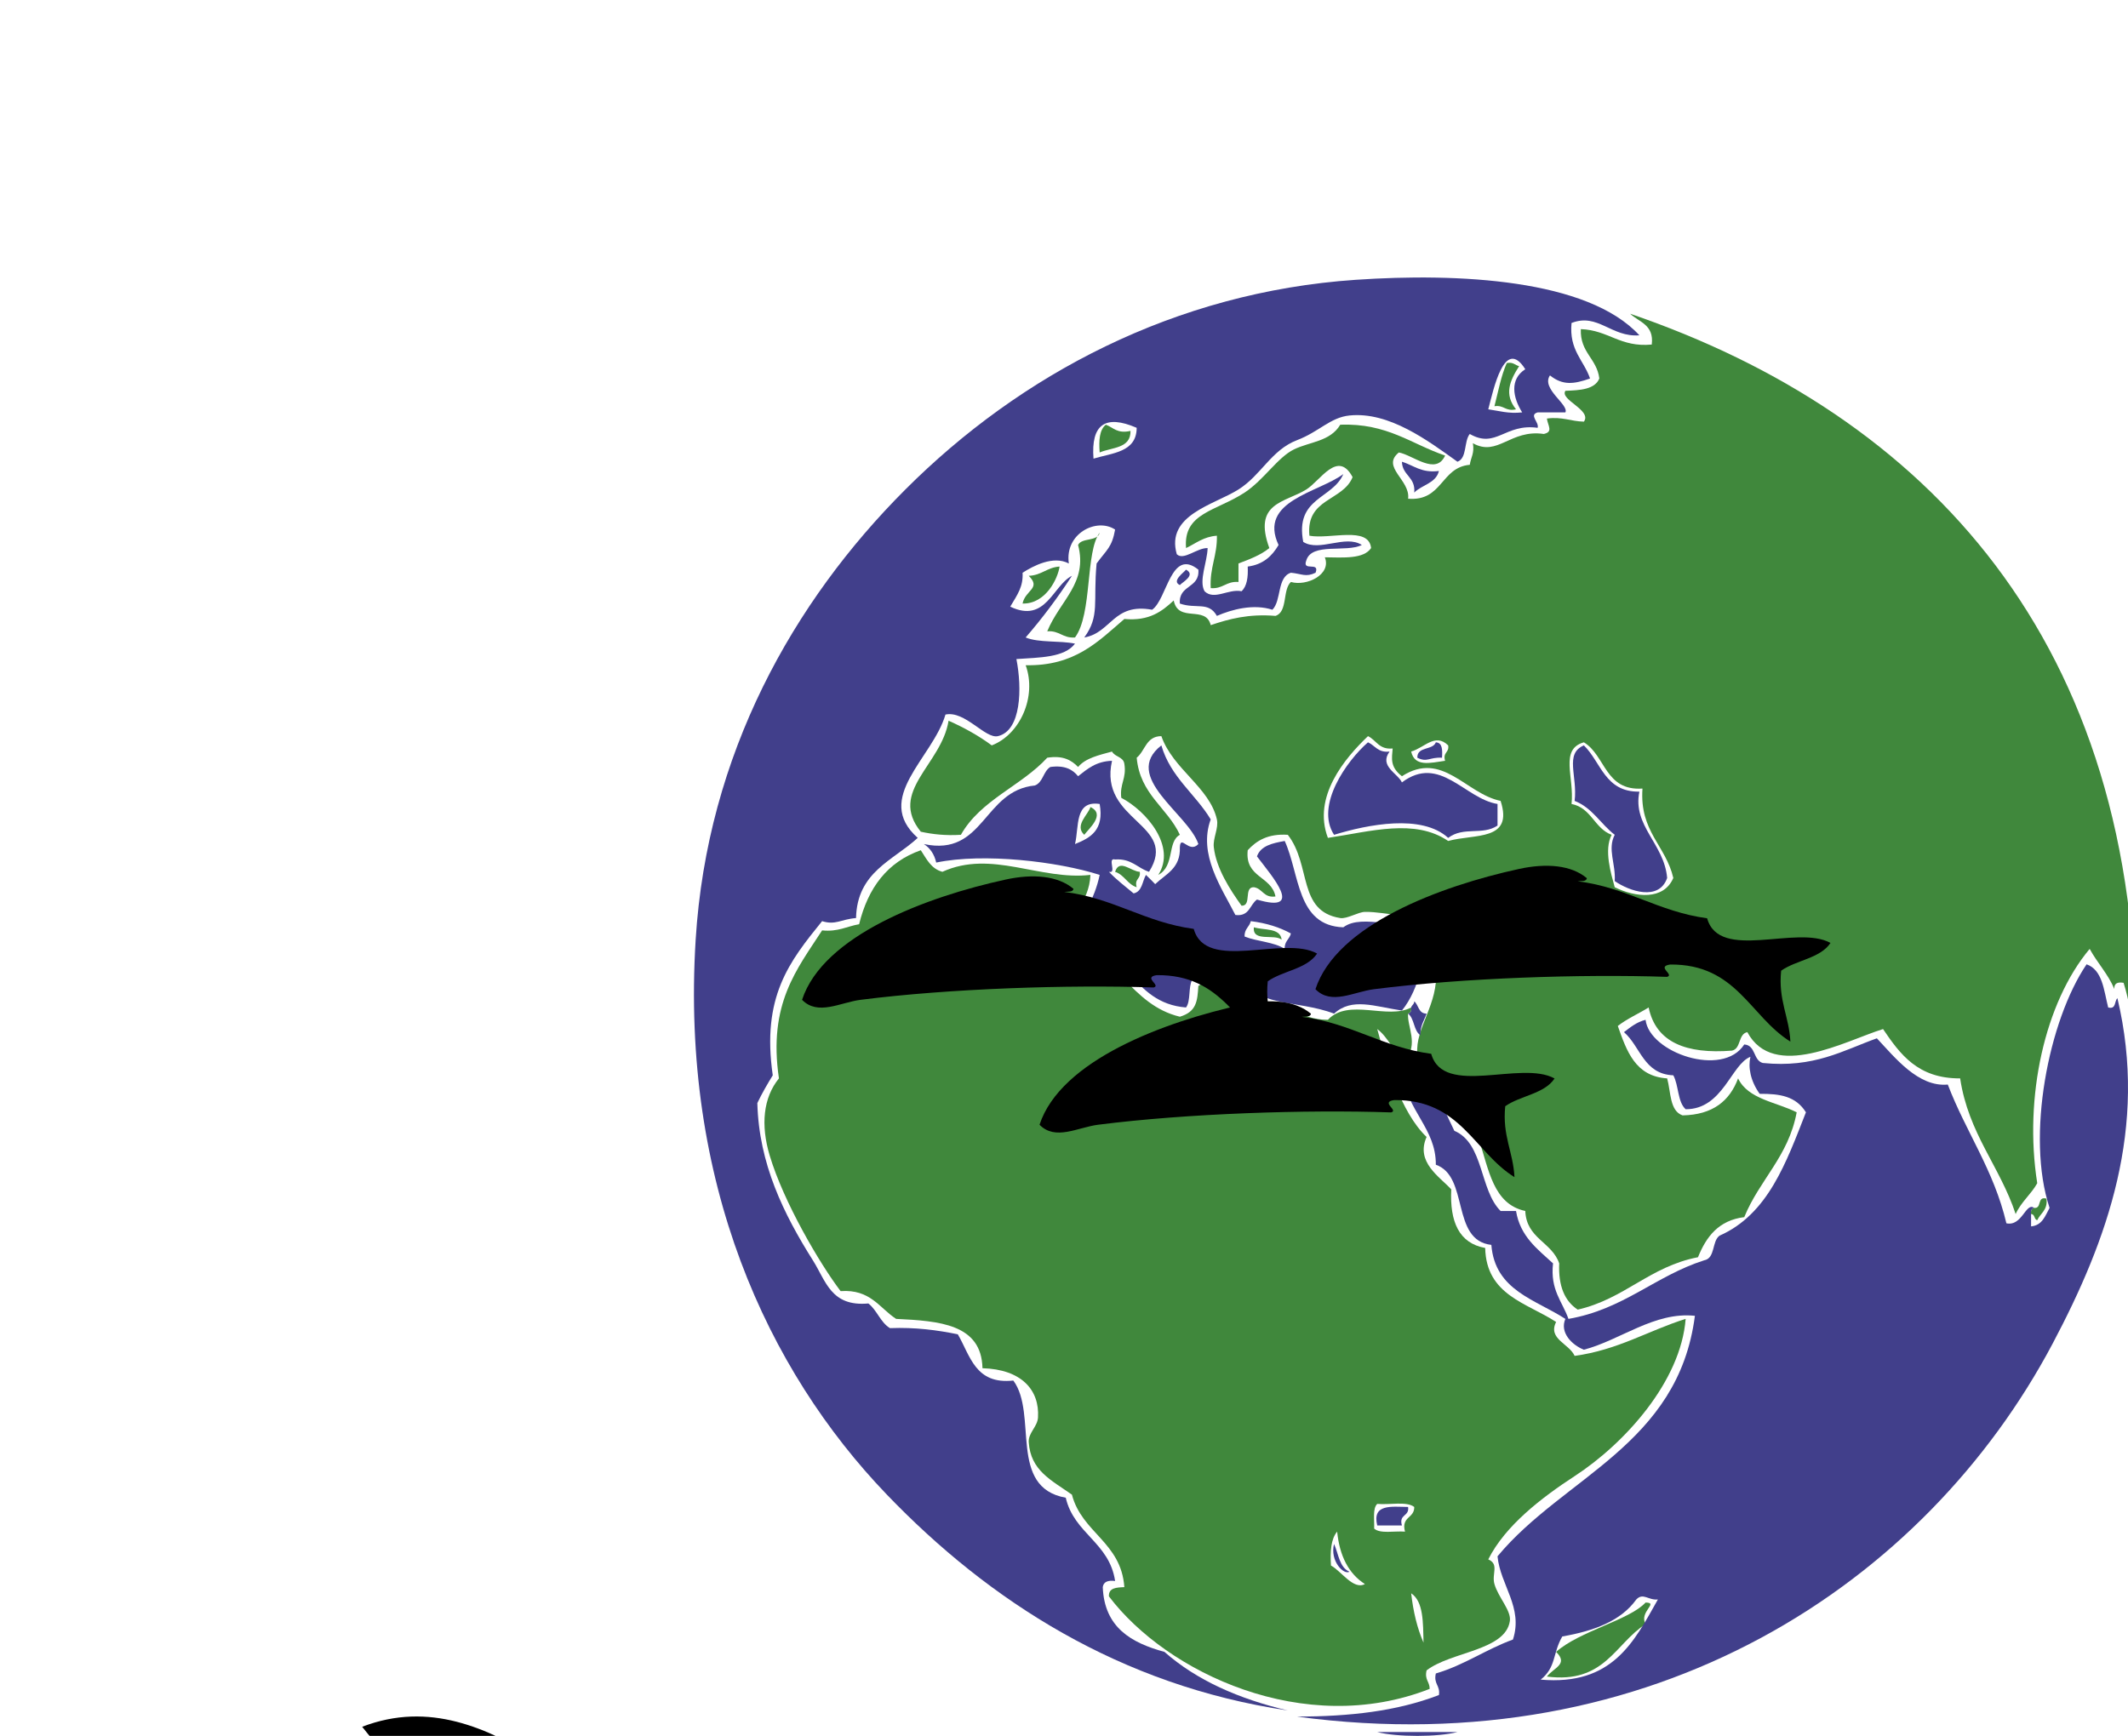 <?xml version="1.0" encoding="utf-8"?>
<!-- Generator: Adobe Illustrator 15.0.2, SVG Export Plug-In . SVG Version: 6.00 Build 0)  -->
<!DOCTYPE svg PUBLIC "-//W3C//DTD SVG 1.1//EN" "http://www.w3.org/Graphics/SVG/1.1/DTD/svg11.dtd">
<svg version="1.1" id="Layer_1" xmlns="http://www.w3.org/2000/svg" xmlns:xlink="http://www.w3.org/1999/xlink" x="0px" y="0px"
	 width="689.99px" height="563px" viewBox="-225.009 -90 689.99 563" enable-background="new -225.009 -90 689.99 563"
	 xml:space="preserve">
<g>
	<path fill="#413F8B" d="M306.553,166.75c-2.29,11.164,8.059,16.886,9,28c-2.629,7.588-12.256,4.307-17,1
		c0.383-5.619-2.436-10.277,0-15c-4.53-3.47-7.242-8.757-13-11c1.002-8.046-3.357-15.31,3-18
		C294.131,157.172,295.374,166.931,306.553,166.75z"/>
	<path fill="#413F8B" d="M107.553,116.75c4.228,1.772,11.035,0.965,16,2c-3.43,4.57-11.521,4.479-19,5
		c1.868,9.488,1.598,23.235-6,25c-4.104,0.953-10.696-8.369-17-7c-4.144,14.148-23.529,27.051-9,40
		c-7.975,7.359-19.657,11.009-20,26c-4.894,0.386-6.635,2.382-11,1c-10.606,13.106-19.675,24.494-16,50
		c-1.781,2.885-3.492,5.842-5,9c0.505,19.74,8.575,36.054,18,51c4.264,6.764,5.882,15.092,18,14c2.818,2.183,3.886,6.115,7,8
		c8.32-0.319,15.351,0.649,22,2c4.05,6.951,5.647,16.354,18,15c8.031,10.852-1.803,34.666,17,38c2.68,11.654,14.148,14.52,16,27
		c-2.279-0.279-3.759,0.242-4,2c0.534,13.133,9.271,18.063,20,21c10.447,9.221,24.092,15.242,40,19
		c-54.304-8.066-96.835-35.477-130-70c-38.874-40.465-66.885-101.365-62-180c3.736-60.144,31.626-109.626,68-146
		c37.222-37.222,87.373-64.002,146-68c33.265-2.269,75.221-0.238,92,18c-9.102,0.716-13.461-7.339-22-4
		c-0.848,8.848,3.955,12.044,6,18c-5.301,1.868-8.848,2.312-13-1c-2.955,4.324,6.229,9.49,5,12c-3,0-6,0-9,0
		c-2.932,0.847,0.598,3.22,0,5c-10.62-1.491-13.443,6.9-22,2c-1.95,2.383-0.813,7.855-4,9c-9.621-6.889-22.177-16.308-35-15
		c-6.247,0.637-9.795,5.249-17,8c-8.379,3.2-11.604,11.342-19,16c-7.935,4.997-23.658,8.268-20,21c2.232,2.166,6.528-2.089,10-2
		c-0.132,4.573-2.92,10.567-1,14c3.129,3.063,7.741-0.875,12,0c1.734-1.599,2.166-4.501,2-8c5.011-0.656,7.912-3.421,10-7
		c-6.727-14.348,12.993-16.983,21-23c-3.51,8.156-15.743,7.59-13,22c5.233,3.35,13.653-2.463,19,1c-5.103,2.564-16.221-0.888-18,5
		c-1.47,3.804,4.47,0.196,3,4c-3.181,1.529-4.399,0.351-8,0c-4.552,1.448-2.998,9.002-6,12c-6.116-1.974-13.099-0.124-18,2
		c-2.712-4.784-6.637-2.145-12-4c-0.495-6.162,6.495-4.838,6-11c-8.941-7.178-10.088,9.599-15,13c-12.632-2.299-13.189,7.478-22,9
		c5.134-7.03,2.825-11.466,4-24c3.323-4.532,4.969-5.214,6-11c-6-3.98-16.425,1.296-15,11c-5.062-2.682-11.576,0.814-15,3
		c0.237,4.468-1.599,6.988-4,11c11.571,5.558,13.783-6.874,20-10C117.964,103.828,112.97,110.5,107.553,116.75z M257.553,42.75
		c3.507,0.493,6.509,1.491,11,1c-3.027-4.771-4.145-10.732,1-14C262.831,19.126,259.267,36.188,257.553,42.75z M129.553,58.75
		c6.125-1.875,13.958-2.042,14-10C133.316,44.327,128.704,47.694,129.553,58.75z"/>
	<path fill="#413F8B" d="M229.553,237.75c-8.89-1.333-16.225-4.312-22,1c-12.225-4.663-26.068-1.799-31-13
		c-6.055-0.388-11.266,0.067-15,2c-1.307,2.359-0.422,6.911-2,9c-17.913-1.42-18.792-19.875-36-22c2.15-7.517,6.36-12.974,8-21
		c-13.599-4.342-37.626-7.197-53-4c-0.616-2.717-1.983-4.683-4-6c19.598,4.194,19.199-17.379,36-19c2.651-1.015,2.709-4.624,5-6
		c4.63-0.63,7.218,0.782,9,3c2.993-2.34,5.82-4.847,11-5c-4.475,19.757,21.854,20.342,12,36c-3.777-1.223-5.646-4.354-11-4
		c-2.715-0.715,0.715,4.715-2,4c2.428,2.572,5.276,4.724,8,7c2.78-0.553,2.8-3.867,4-6c1.023,0.977,2.023,1.977,3,3
		c3.385-3.281,8.277-5.056,8-12c0.229-4.278,2.976,2.226,6-1c-3.252-9.84-25.027-21.815-12-32c2.999,10.334,10.988,15.679,16,24
		c-4.163,11.351,3.585,22.261,8,31c4.583,0.583,4.662-3.338,7-5c15.688,4.657,4.838-7.604,0-14c1.208-3.458,5.04-4.293,9-5
		c4.914,10.752,3.846,27.487,19,28c6.396-4.783,18.594,1.789,28-3C237.265,219.463,235.37,230.566,229.553,237.75z M123.553,183.75
		c4.997-2.003,9.504-4.496,8-13C123.327,169.524,124.925,178.122,123.553,183.75z M178.553,213.75c4.037,1.629,9.598,1.735,13,4
		c-0.154-2.488,1.571-3.096,2-5c-3.651-2.015-7.964-3.369-13-4C180.124,210.655,178.399,211.263,178.553,213.75z M222.553,217.75
		c3.164-0.164,3.342,2.658,7,2c1.189-1.901,5.055-6.863,1-8C229.608,215.472,221.647,212.178,222.553,217.75z"/>
	<path fill="#40883C" d="M231.553,238.75c-0.38,4.082,3.568,10.063-1,15c-3.84-2.492-5.364-7.303-9-10
		c2.766,10.293,7.607,27.018,16,35c-3.653,8.203,4.279,12.896,8,17c-0.516,10.516,2.519,17.481,11,19
		c0.347,15.32,13.523,17.81,23,24c-2.782,5.515,4.238,7.008,6,11c14.076-1.924,23.832-8.168,36-12
		c-1.574,20.293-19.721,40.398-36,51c-10.621,6.918-22.498,16.02-28,27c3.637,1.609,1.047,4.662,2,8c1.236,4.33,5.512,8.615,5,12
		c-1.455,9.627-19.051,9.873-27,16c-0.723,3.057,1.021,3.645,1,6c-40.639,15.947-85.261-5.248-104-30c-0.145-2.813,2.449-2.883,5-3
		c-1.042-14.623-13.766-17.566-17-30c-6.735-4.729-13.405-7.813-14-17c-0.195-3.014,2.813-4.994,3-8c0.56-9.004-5.434-15.648-18-16
		c-0.318-14.349-14.01-15.322-28-16c-5.459-3.539-8.312-9.688-18-9c-6.833-9-18.493-28.906-23-44c-2.964-9.926-2.093-18.707,3-25
		c-3.569-24.235,5.885-35.448,14-48c5.196,0.529,8.014-1.319,12-2c2.885-11.781,9.146-20.188,20-24c1.854,2.813,3.313,6.021,7,7
		c15.963-7.258,31.624,2.882,48,1c-0.38,9.287-7.01,12.323-7,22c16.113,3.887,19.898,20.102,36,24c5.439-1.642,5.684-5.083,6-10
		c9.007-5.798,14.255,3.544,20,7c8.937-2.191,12.569,4.022,22,4c6.689-7.157,19.383,0.103,27-4
		C232.716,237.914,232.333,238.531,231.553,238.75z M220.553,405.75c1.893,1.775,6.604,0.729,10,1c-1.311-4.977,3.078-4.254,3-8
		c-2.417-1.916-8.036-0.631-12-1C220.007,399.205,220.672,402.871,220.553,405.75z M208.553,406.75c-1.99,2.344-2.304,6.363-2,11
		c3.296,1.732,7.272,8.025,11,6C212.257,420.378,209.346,414.625,208.553,406.75z M236.553,442.75c-0.15-6.516,0.016-13.348-4-16
		C233.226,432.746,234.53,438.107,236.553,442.75z"/>
	<path fill="#40883C" d="M263.553,27.75c2.09-0.423,2.648,0.686,4,1c-3.09,4.861-4.898,9.165-1,14c-3.469,0.802-3.844-1.489-7-1
		C260.788,36.984,261.695,31.893,263.553,27.75z"/>
	<path fill="#40883C" d="M133.553,47.75c2.451,0.883,3.669,2.997,8,2c0.111,5.778-6.049,5.285-10,7
		C131.234,52.764,131.499,49.362,133.553,47.75z"/>
	<path fill="#40883C" d="M118.553,93.75c-0.531,3.701-4.348,12.149-12,12c0.841-4.377,6.161-4.883,2-9
		C112.736,96.6,114.48,94.01,118.553,93.75z"/>
	<path fill="#40883C" d="M128.553,171.75c5.046,2.361-0.528,6.995-2,9C123.258,177.711,127.898,174.152,128.553,171.75z"/>
	<path fill="#40883C" d="M144.553,192.75c0.409,2.409-1.826,2.174-1,5c-3.04-0.96-3.983-4.017-7-5
		C137.94,188.394,141.72,192.651,144.553,192.75z"/>
	<path fill="#40883C" d="M190.553,214.75c-2.391-1.942-9.541,0.874-9-4C184.873,211.764,190.11,210.86,190.553,214.75z"/>
	<path fill="#40883C" d="M434.553,301.75c2.629,0.297,0.787-3.879,4-3c0.441,3.775-1.973,4.694-3,7c-1.086-0.246-0.68-1.987-2-2
		C433.389,302.587,433.774,301.971,434.553,301.75z"/>
	<path fill="#40883C" d="M276.553,453.75c2.297-2.92,7.066-3.977,3-8c7.584-6.754,23.715-10.279,29-16c4.475,0.033-2.189,2.941,0,7
		C298.599,443.13,295.295,456.162,276.553,453.75z"/>
	<path fill="#40883C" d="M303.553,11.75c95.838,32.83,165.33,105.998,164,236c-1.211-6.457-2.16-13.173-4-19
		c-2.008-0.34-3.129,0.205-3,2c-2.078-4.922-5.537-8.463-8-13c-14.514,17.309-21.4,48.063-17,76c-2.029,3.639-5.248,6.086-7,10
		c-5.131-15.535-15.293-26.041-18-44c-13.736,0.072-19.477-7.855-25-16c-12.279,3.826-35.498,16.844-44,1
		c-3.047,0.621-1.955,5.379-5,6c-14.834,1.168-24.654-2.679-27-14c-3.295,2.039-7.014,3.654-10,6c2.878,8.123,5.652,16.348,16,17
		c1.232,4.435,0.787,10.547,5,12c9.807-0.192,15.293-4.707,18-12c3.223,6.777,12.361,7.64,19,11c-2.66,14.34-12.084,21.916-17,34
		c-8.309,1.025-12.32,6.346-15,13c-15.66,3.006-23.799,13.535-39,17c-4.237-2.763-6.319-7.681-6-15c-2.372-6.961-10.637-8.028-11-17
		c-10.451-2.215-11.805-13.528-15-23c-4.52-3.23-8.426-9.736-13-16c-2.896-3.963-6.779-9.598-7-12c-0.768-8.334,6.975-16.254,6-27
		c0.306-2.031-2.889,0.205-3,1c-0.188-4.208,1.609-15.042,3-21c-8.138,4.247-15.617,0.89-23,1c-2.159,0.032-5.823,2.348-8,2
		c-13.903-2.221-9.311-17.124-17-27c-6.41-0.41-10.131,1.869-13,5c-0.971,8.971,7.692,8.308,9,15c-3.872,0.539-4.118-2.549-7-3
		c-3.421-0.087-0.579,6.087-4,6c-3.732-5.203-8.221-12.098-9-19c-0.33-2.926,1.64-6.168,1-9c-2.351-10.403-14.258-16.266-18-27
		c-4.976,0.024-5.229,4.771-8,7c1.084,11.916,9.885,16.115,14,25c-4.168,2.235-1.574,10.09-7,13c5.93-9.242-3.853-20.735-12-25
		c-0.564-4.564,1.772-6.228,1-11c-0.319-2.348-3.095-2.238-4-4c-4.192,1.141-8.57,2.096-11,5c-2.14-2.193-4.855-3.811-10-3
		c-8.463,9.203-21.635,13.699-28,25c-4.973,0.306-9.175-0.158-13-1c-10.629-13.078,6.72-21.696,9-36c5.077,2.256,9.787,4.88,14,8
		c9.111-3.465,14.696-15.723,11-26c16.007,0.34,23.558-7.775,32-15c8.079,0.746,12.2-2.467,16-6c1.485,7.407,10.384,1.402,12,8
		c5.982-2.018,12.28-3.72,21-3c4.035-1.299,2.22-8.446,5-11c5.064,1.484,13.231-2.386,11-8c6.082,0.082,12.597,0.597,15-3
		c-0.765-7.235-13.243-2.757-20-4c-1.21-12.21,10.841-11.159,14-19c-4.787-8.983-10.45,1.172-15,4c-6.918,4.3-17.403,4.207-12,19
		c-2.74,2.26-6.371,3.629-10,5c0,2,0,4,0,6c-3.977-0.31-5.023,2.31-9,2c-0.372-6.706,2.145-10.522,2-17
		c-4.365,0.302-6.823,2.51-10,4c-0.962-11.447,9.786-11.949,19-18c6.202-4.073,10.707-11.426,16-14c5.136-2.497,11.747-2.528,15-8
		c15.244-0.577,23.036,6.298,34,10c-2.986,6.589-10.411-0.156-15-1c-5.877,4.728,3.801,8.924,3,15c11.224,0.891,10.515-10.152,20-11
		c0.318-2.348,1.58-3.753,1-7c8.074,4.52,12.105-4.605,23-3c3.135-0.691,1.304-2.667,1-5c5.006-0.673,7.74,0.926,12,1
		c2.681-3.752-7.938-7.085-6-10c4.826-0.173,9.551-0.449,11-4c-0.815-6.518-6.287-8.38-6-16c9.015,0.318,12.693,5.973,23,5
		C311.354,15.283,306.465,14.505,303.553,11.75z M229.553,161.75c-3.925-3.041-3.265-5.803-3-9c-4.445,0.445-5.292-2.708-8-4
		c-7.519,7.172-18.063,19.642-13,33c13.98-2.096,28.16-6.363,39,1c8.619-2.384,21.248,0.129,17-13
		C250.231,167.429,242.69,153.312,229.553,161.75z M232.553,153.75c1.154,5.07,6.135,3.692,11,3c-0.826-2.826,1.408-2.591,1-5
		C240.304,147.612,236.913,152.498,232.553,153.75z M284.553,170.75c6.429,1.238,7.402,7.93,13,10c-2.555,4.934-0.198,12.589,1,17
		c6.727,3.325,15.885,4.311,19-3c-2.438-10.562-10.988-15.01-10-29c-12.158,0.825-11.948-10.719-19-15
		C280.586,153.001,285.506,162.062,284.553,170.75z"/>
	<path fill="#40883C" d="M131.553,82.75c-4.71,6.261-2.306,26.295-8,34c-3.977,0.31-5.023-2.31-9-2
		c4.168-10.089,13.242-15.698,10-28C125.734,84.265,130.883,85.747,131.553,82.75z"/>
	<path fill="#413F8B" d="M229.553,59.75c3.839,1.161,6.265,3.735,12,3c-0.98,4.02-5.526,4.474-8,7
		C234.002,64.634,229.694,64.276,229.553,59.75z"/>
	<path fill="#413F8B" d="M159.553,94.75c3.282,1.771-1.166,4.052-2,5C154.76,98.467,158.78,95.759,159.553,94.75z"/>
	<path fill="#413F8B" d="M218.553,150.75c2.305,1.028,3.225,3.442,7,3c-3.467,4.707,2.584,7.002,4,10c12.313-9.219,20.338,5.3,31,7
		c0,2.333,0,4.667,0,7c-4.905,3.308-10.936,0.173-16,4c-8.543-7.828-26.022-4.356-37-1
		C201.346,171.252,211.691,156.708,218.553,150.75z"/>
	<path fill="#413F8B" d="M242.553,155.75c-4.178-0.226-4.723,1.626-8,0c-0.092-3.759,5.011-2.323,6-5
		C242.741,150.897,242.702,153.27,242.553,155.75z"/>
	<path fill="#413F8B" d="M231.553,238.75c0.779-0.221,1.163-0.836,1-2c0.19-0.81,1.003-0.997,1-2c1.449,1.218,1.34,3.994,4,4
		c-0.777,2.224-2.102,3.899-2,7C233.312,244.326,233.645,240.326,231.553,238.75z"/>
	<path fill="#413F8B" d="M231.553,398.75c0.483,3.15-3.069,2.264-2,6c-2.667,0-5.333,0-8,0
		C219.823,397.687,226.144,398.673,231.553,398.75z"/>
	<path fill="#413F8B" d="M247.553,471.75c-6.348,1.664-19.652,1.664-26,0C230.22,471.75,238.886,471.75,247.553,471.75z"/>
	<path fill="#413F8B" d="M433.553,303.75c0,1.334,0,2.668,0,4c3.656-0.342,4.576-3.424,6-6c-7.713-23.213-0.314-60.815,12-79
		c5.174,1.827,5.588,8.412,7,14c2.688,0.688,1.934-2.067,3-3c9.949,41.916-3.195,78.387-21,112
		c-41.223,77.828-129.492,136.49-245,121c17.097-0.082,32.095-1.682,46-7c0.488-3.156-1.803-3.531-1-7
		c9.269-2.73,16.201-7.799,25-11c3.404-10.443-4.104-17.623-5-27c21.484-25.85,58.594-36.074,64-78
		c-13.127-1.391-24.088,7.861-36,11c-3.928-1.563-7.896-5.602-6-10c-9.688-6.313-22.833-9.166-24-24
		c-13.195-1.472-7.11-22.223-18-26c0.074-11.84-9.33-17.248-11-30c9.402-0.836,13.059,11.201,17,19c9.6,4.066,8.14,19.194,15,26
		c1.667,0,3.333,0,5,0c1.369,8.299,6.97,12.363,12,17c-0.969,8.637,3.007,12.328,5,18c17.906-3.094,28.088-13.91,44-19
		c3.672-0.66,2.455-6.211,5-8c15.725-6.941,21.611-23.722,28-40c-3.295-5.271-8.441-6.031-15-6c-3.029-4.209-3.785-8.699-3-12
		c-6.25,2.426-8.943,17.051-21,17c-2.646-2.354-2.23-7.77-4-11c-9.613-0.387-10.637-9.363-16-14c2.085-1.582,4.072-3.26,7-4
		c1.256,10.664,25.021,18.879,32,8c3.777,0.223,2.857,5.143,6,6c16.686,1.687,25.957-4.043,37-8c5.822,6.185,13.42,15.903,23,15
		c5.893,15.441,14.934,27.733,19,45c5.135,1.096,6.293-6.987,9-5C433.774,301.971,433.389,302.587,433.553,303.75z M281.553,440.75
		c-3.209,5.557-1.9,9.902-7,14c23.352,2.02,30.301-12.365,38-26c-3.102,0.34-4.777-2.314-7,0
		C300.549,435.748,291.773,438.97,281.553,440.75z"/>
	<path fill="#413F8B" d="M212.553,419.75c-1.875,1.158-6.42-3.541-5-9C209.007,413.962,209.273,418.365,212.553,419.75z"/>
	<path fill="#40883C" d="M230.553,211.75c4.055,1.137,0.189,6.099-1,8c-3.658,0.658-3.836-2.164-7-2
		C221.647,212.178,229.608,215.472,230.553,211.75z"/>
</g>
<path fill-rule="evenodd" clip-rule="evenodd" d="M-23.58,506.043c6.339,9.332,11.842,28.156,20,39c0.483,3.15-3.068,2.266-2,6
	c4.609,12.725,18.828,15.84,23,29c-7.168,0.17-10.43-3.57-16-5c-7.745,3.256-9.97,12.031-15,18c-2.645-14.723,3.462-37.256-9-46
	c-2.006-0.34-3.129,0.205-3,2c-3.339-3.326-6.01-7.322-8-12c-14.36-9.145-25.734-21.68-38-33c-12.076-11.145-25.848-20.9-36-34
	c21.767-8.38,40.744,0.408,58,11c13.09,8.035,28.611,15.031,29,28C-22.019,508.485-23.019,507.485-23.58,506.043z"/>
<path fill-rule="evenodd" clip-rule="evenodd" d="M-159.58,479.043c-0.161,1.172-1.822,0.844-3,1c16.025,1.975,26.129,9.871,42,12
	c3.957,14.15,29.198,1.967,40,8c-3.315,5.018-11.117,5.551-16,9c-0.979,9.646,2.576,14.758,3,23c-13.151-8.182-17.465-25.201-39-25
	c-4.615,0.678,1.531,3.324-1,4c-27.638-0.934-66.089,0.318-95,4c-6.599,0.842-13.871,5.266-19,0c6.834-20.873,40.322-33.408,66-39
	C-172.697,474.11-164.623,474.788-159.58,479.043z"/>
<path fill-rule="evenodd" clip-rule="evenodd" d="M-170.579,516.043c-0.277,7.057-4.812,9.855-7,15c1.585,8.758,14.128,11.861,15,18
	c-17.647-2.189-34.319-8.963-46,3c-0.368,1.701,0.78,1.887,2,2c-17.88,9.938-33.486,25.875-50,39
	c-13.343,10.607-24.482,23.494-39,32c-6.862-40.262,24.06-59.889,42-82c1.506,3.205,3.604,1.146,7,1c-0.354,1.314-1.761,1.574-2,3
	c11.093-7.24,29.066-7.6,40-15c3.044-0.043,3.889,2.111,6,3C-189.126,531.497-184.358,519.266-170.579,516.043z"/>
<path fill-rule="evenodd" clip-rule="evenodd" d="M-23.58,615.043c-2.422-2.438-2.647,2.428-3,5c-2.133,0.469-1.904-1.428-2-3
	c-0.494,15.506-4.906,27.096-6,42c0.549,3.883-4.316,2.35-5,5c-1.15,14.486,4.73,21.938,4,36c-6.252,1.385-7.338-10.512-13-13
	c-7.879,1.121-14.027,3.973-20,7c1.269-14.734,22.584-18.08,17-43c-0.11-3.541-3.306,2.125-3-1c-0.495-22.189-7.567-37.963-12-60
	c-1.556-7.736-2.772-16.514-5-25c-2.586-9.857-9.472-19.5-5-26C-43.602,549.067-34.443,582.909-23.58,615.043z"/>
<path fill-rule="evenodd" clip-rule="evenodd" d="M-326.579,565.043c5.962,2.705,5.88,11.455,10,16c7.957-0.375,14.707-1.959,21-4
	c-3.154,13.518-25.535,16.463-23,39c-0.879,4.658,3.296-0.674,3,2c-3.557,34.178,7.192,80.326,5,113
	c-29.253-12.08-35.716-46.951-41-83c2.091,2.186,3.049-1.189,3-4c2.134-0.467,1.905,1.43,2,3c2.566-15.432,9.951-26.049,12-42
	c2.784-1.215,5.512-2.486,7-5C-326.565,589.637-328.847,576.288-326.579,565.043z"/>
<path fill-rule="evenodd" clip-rule="evenodd" d="M45.42,676.043c-3.082-3.271-3.156,7.809-6,2c-0.996,16.338-9.945,24.721-11,41
	c-14.141,3.949-3.643,26.369-8,40c-6.971-2.027-5.52-12.479-11-16c-7.812,0.855-14.27,3.064-22,4c7.883-13.449,26.127-16.539,25-39
	c0.881-4.656-3.296,0.676-3-2c1.65-33.725-4.096-75.367-7-111c0.807-0.859,2.74-0.594,3-2
	C32.848,606.618,40.09,640.375,45.42,676.043z"/>
<path fill-rule="evenodd" clip-rule="evenodd" d="M-47.58,777.043c-13.723,7.51-28.628,18.389-46,19
	c-11.035,5.633-15.998,17.336-27,23c-2.971-5.994,3.803-10.846,4-17c-3.354-6.979-11.451-9.215-17-14
	c15.217-3.215,35.608,3.102,45-9c0.341-2.006-0.204-3.127-2-3c2.781-3.885,7.433-5.9,12-8c14.244-21.227,33.405-37.404,50-57
	c5.055-5.967,9.232-15.053,18-17c9.844,24.746-9.965,57.055-22,75c-4.752,7.088-11.857,13.35-17,10
	C-48.689,778.602-47.791,778.167-47.58,777.043z"/>
<path fill-rule="evenodd" clip-rule="evenodd" d="M-255.579,812.043c13.519,7.816,16.843,25.824,39,25c4.658,0.881-0.674-3.295,2-3
	c33.907,3.156,79.954-7.471,113-5c-12.467,28.867-47.324,35.342-83,41c3.272-3.082-7.809-3.156-2-6
	c-16.108-1.225-24.873-9.793-41-11c-3.434-14.941-28.361-2.262-40-9c3.208-5.457,12.384-4.949,16-10
	C-251.822,825.62-254.747,819.879-255.579,812.043z"/>
<path fill-rule="evenodd" clip-rule="evenodd" d="M-313.579,494.043c0.911,2.117,4.019-1.887,7-1c-0.443,0.891-0.878,1.789-2,2
	c11.919-4.313,31.392-18.494,45-18c12.455-4.545,16.278-17.72,28-22.999c3.034,6.713-4.568,10.396-4,15.999
	c0.824,8.133,10.919,9.602,17,15c-16.518,3.521-37.735-3.398-46,11c0.162,1.172,1.823,0.844,3,1c-14.538,10.008-25.21,24.979-39,40
	c-9.811,10.688-20.92,21.08-29,31c-3.509,4.309-4.629,11.492-12,11C-356.584,541.655-326.411,510.735-313.579,494.043z"/>
<path fill-rule="evenodd" clip-rule="evenodd" d="M-345.579,773.043c0.19-1.135,1.003-0.555,1,0c2.537-1.33-1.467-4.438-1-7
	c1.313,0.354,1.573,1.762,3,2c-8.463-10.869-11.351-27.314-20-38c-0.261-2.926,2.261-3.072,2-6c-4.61-12.723-18.465-16.201-23-29
	c7.572-0.57,10.199,3.803,16,5c7.746-3.254,9.97-12.029,15-18c2.342,15.953-2.884,36.596,9,46c2.007,0.342,3.129-0.203,3-2
	c24.261,29.406,56.862,50.473,82,79C-295.683,817.012-324.131,787.911-345.579,773.043z"/>
<path fill-rule="evenodd" clip-rule="evenodd" d="M-241.579,789.043c-0.306-2.029,2.889,0.205,3,1c-7.887-8.115-16.586-24.078-27-33
	c2.201-17.922-22.458-16.592-28-30c6.705-0.705,10.972,1.029,17,1c5.744-4.256,6.501-13.498,10-20c6.312,14.023,3.866,36.803,19,42
	c3.236,1.236,0.764-3.234,4-2c12.591,13.322,35.578,23.338,53,34c14.1,8.631,30.369,14.021,42,25c-27.068,19.189-69.196-0.963-91-12
	C-236.108,795.415-239.882,791.708-241.579,789.043z"/>
<path fill-rule="evenodd" clip-rule="evenodd" d="M123.053,198.265c-0.162,1.172-1.822,0.844-3,1c16.025,1.975,26.129,9.871,42,12
	c3.957,14.151,29.197,1.967,40,8c-3.316,5.018-11.117,5.551-16,9c-0.979,9.646,2.576,14.757,3,22.999
	c-13.152-8.182-17.465-25.2-39-24.999c-4.615,0.678,1.531,3.324-1,4c-27.639-0.934-66.089,0.318-95,3.999
	c-6.599,0.842-13.871,5.266-19,0c6.834-20.873,40.322-33.408,66-39C109.935,193.331,118.01,194.009,123.053,198.265z"/>
<path fill-rule="evenodd" clip-rule="evenodd" d="M200.053,238.78c-0.161,1.172-1.822,0.844-3,1c16.025,1.975,26.129,9.871,42,12
	c3.957,14.15,29.198,1.967,40,8c-3.315,5.018-11.117,5.551-16,9c-0.979,9.646,2.576,14.758,3,23c-13.151-8.182-17.465-25.201-39-25
	c-4.615,0.678,1.531,3.324-1,4c-27.638-0.934-66.089,0.318-95,4c-6.599,0.842-13.871,5.266-19,0c6.834-20.873,40.322-33.408,66-39
	C186.936,233.846,195.01,234.524,200.053,238.78z"/>
<path fill-rule="evenodd" clip-rule="evenodd" d="M289.515,194.821c-0.161,1.172-1.822,0.844-3,1c16.025,1.975,26.129,9.871,42,12
	c3.957,14.15,29.198,1.967,40,8c-3.315,5.018-11.117,5.551-16,9c-0.979,9.646,2.576,14.758,3,23c-13.151-8.182-17.465-25.202-39-25
	c-4.615,0.678,1.531,3.324-1,4c-27.638-0.934-66.089,0.318-95,4c-6.599,0.842-13.871,5.266-19,0c6.834-20.873,40.322-33.408,66-39
	C276.397,189.888,284.472,190.565,289.515,194.821z"/>
</svg>
